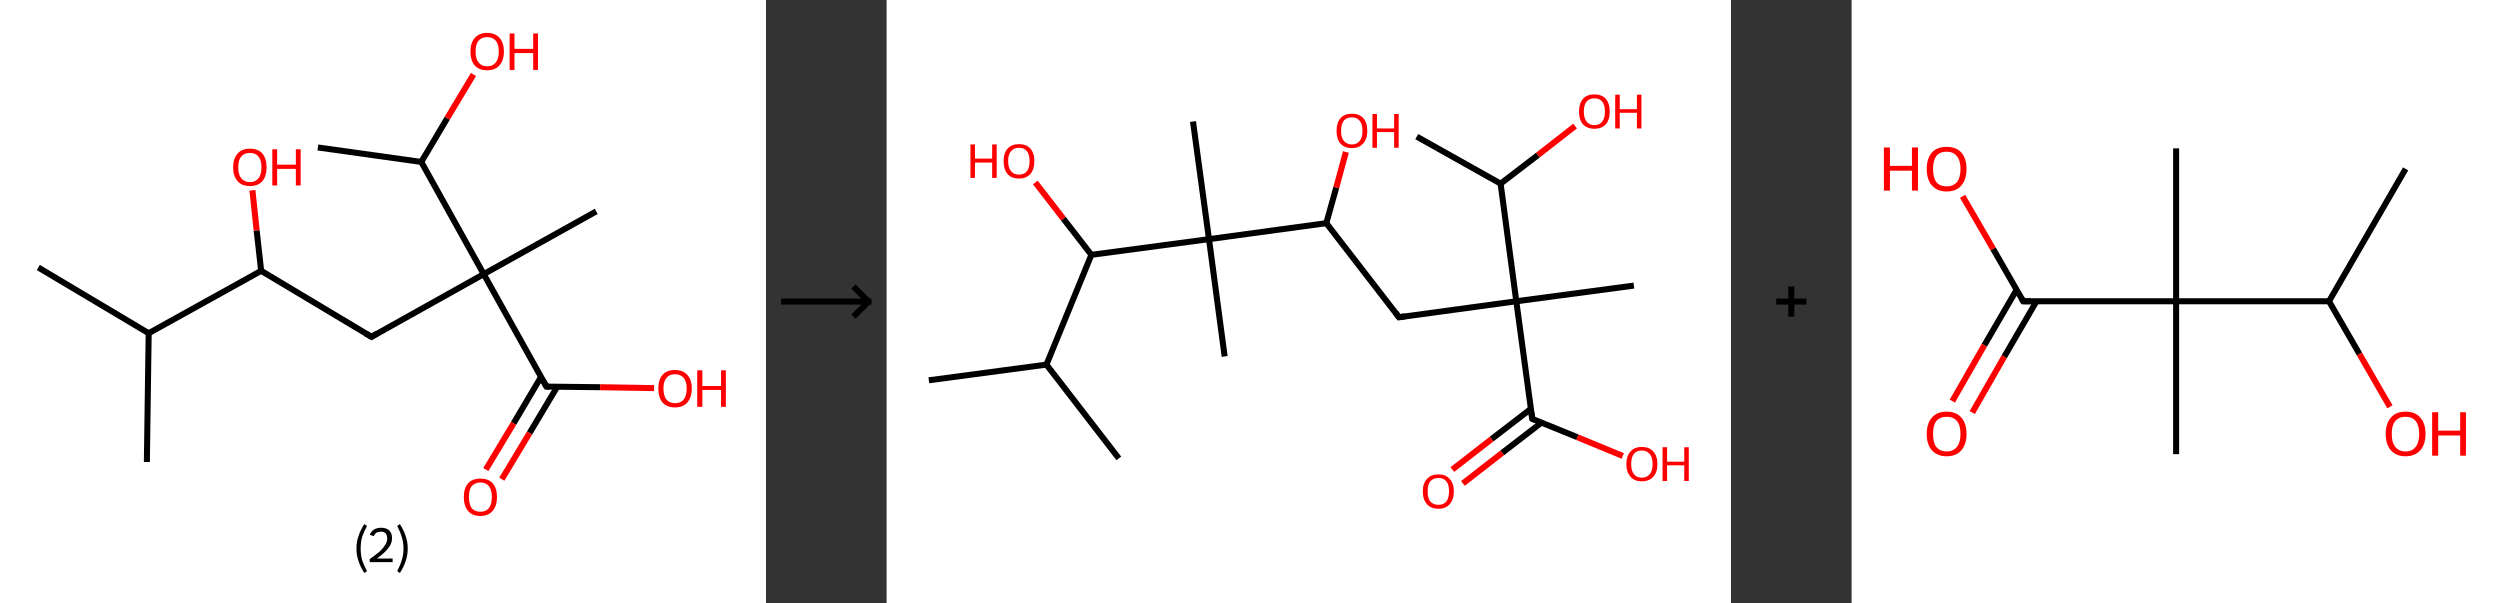<?xml version='1.0' encoding='ASCII' standalone='yes'?>
<svg xmlns="http://www.w3.org/2000/svg" xmlns:xlink="http://www.w3.org/1999/xlink" version="1.1" width="829.0px" viewBox="0 0 829.0 200.0" height="200.0px">
  <rect x="0" y="0" width="829.0" height="200.0" fill="#333333" stroke="none"/>
  <g>
    <g transform="translate(0, 0) scale(1 1) "><!-- END OF HEADER -->
<rect style="opacity:1.0;fill:#FFFFFF;stroke:none" width="254.0" height="200.0" x="0.0" y="0.0"> </rect>
<path class="bond-0 atom-0 atom-1" d="M 12.7,88.7 L 49.3,110.5" style="fill:none;fill-rule:evenodd;stroke:#000000;stroke-width:2.0px;stroke-linecap:butt;stroke-linejoin:miter;stroke-opacity:1"/>
<path class="bond-1 atom-1 atom-2" d="M 49.3,110.5 L 48.7,153.2" style="fill:none;fill-rule:evenodd;stroke:#000000;stroke-width:2.0px;stroke-linecap:butt;stroke-linejoin:miter;stroke-opacity:1"/>
<path class="bond-2 atom-1 atom-3" d="M 49.3,110.5 L 86.6,89.8" style="fill:none;fill-rule:evenodd;stroke:#000000;stroke-width:2.0px;stroke-linecap:butt;stroke-linejoin:miter;stroke-opacity:1"/>
<path class="bond-3 atom-3 atom-4" d="M 86.6,89.8 L 85.1,76.4" style="fill:none;fill-rule:evenodd;stroke:#000000;stroke-width:2.0px;stroke-linecap:butt;stroke-linejoin:miter;stroke-opacity:1"/>
<path class="bond-3 atom-3 atom-4" d="M 85.1,76.4 L 83.7,63.1" style="fill:none;fill-rule:evenodd;stroke:#FF0000;stroke-width:2.0px;stroke-linecap:butt;stroke-linejoin:miter;stroke-opacity:1"/>
<path class="bond-4 atom-3 atom-5" d="M 86.6,89.8 L 123.2,111.7" style="fill:none;fill-rule:evenodd;stroke:#000000;stroke-width:2.0px;stroke-linecap:butt;stroke-linejoin:miter;stroke-opacity:1"/>
<path class="bond-5 atom-5 atom-6" d="M 123.2,111.7 L 160.4,90.9" style="fill:none;fill-rule:evenodd;stroke:#000000;stroke-width:2.0px;stroke-linecap:butt;stroke-linejoin:miter;stroke-opacity:1"/>
<path class="bond-6 atom-6 atom-7" d="M 160.4,90.9 L 197.7,70.1" style="fill:none;fill-rule:evenodd;stroke:#000000;stroke-width:2.0px;stroke-linecap:butt;stroke-linejoin:miter;stroke-opacity:1"/>
<path class="bond-7 atom-6 atom-8" d="M 160.4,90.9 L 181.2,128.2" style="fill:none;fill-rule:evenodd;stroke:#000000;stroke-width:2.0px;stroke-linecap:butt;stroke-linejoin:miter;stroke-opacity:1"/>
<path class="bond-8 atom-8 atom-9" d="M 179.4,125.0 L 170.3,140.4" style="fill:none;fill-rule:evenodd;stroke:#000000;stroke-width:2.0px;stroke-linecap:butt;stroke-linejoin:miter;stroke-opacity:1"/>
<path class="bond-8 atom-8 atom-9" d="M 170.3,140.4 L 161.1,155.7" style="fill:none;fill-rule:evenodd;stroke:#FF0000;stroke-width:2.0px;stroke-linecap:butt;stroke-linejoin:miter;stroke-opacity:1"/>
<path class="bond-8 atom-8 atom-9" d="M 184.8,128.2 L 175.6,143.6" style="fill:none;fill-rule:evenodd;stroke:#000000;stroke-width:2.0px;stroke-linecap:butt;stroke-linejoin:miter;stroke-opacity:1"/>
<path class="bond-8 atom-8 atom-9" d="M 175.6,143.6 L 166.4,158.9" style="fill:none;fill-rule:evenodd;stroke:#FF0000;stroke-width:2.0px;stroke-linecap:butt;stroke-linejoin:miter;stroke-opacity:1"/>
<path class="bond-9 atom-8 atom-10" d="M 181.2,128.2 L 199.0,128.4" style="fill:none;fill-rule:evenodd;stroke:#000000;stroke-width:2.0px;stroke-linecap:butt;stroke-linejoin:miter;stroke-opacity:1"/>
<path class="bond-9 atom-8 atom-10" d="M 199.0,128.4 L 216.9,128.7" style="fill:none;fill-rule:evenodd;stroke:#FF0000;stroke-width:2.0px;stroke-linecap:butt;stroke-linejoin:miter;stroke-opacity:1"/>
<path class="bond-10 atom-6 atom-11" d="M 160.4,90.9 L 139.7,53.7" style="fill:none;fill-rule:evenodd;stroke:#000000;stroke-width:2.0px;stroke-linecap:butt;stroke-linejoin:miter;stroke-opacity:1"/>
<path class="bond-11 atom-11 atom-12" d="M 139.7,53.7 L 105.4,48.9" style="fill:none;fill-rule:evenodd;stroke:#000000;stroke-width:2.0px;stroke-linecap:butt;stroke-linejoin:miter;stroke-opacity:1"/>
<path class="bond-12 atom-11 atom-13" d="M 139.7,53.7 L 148.3,39.2" style="fill:none;fill-rule:evenodd;stroke:#000000;stroke-width:2.0px;stroke-linecap:butt;stroke-linejoin:miter;stroke-opacity:1"/>
<path class="bond-12 atom-11 atom-13" d="M 148.3,39.2 L 157.0,24.7" style="fill:none;fill-rule:evenodd;stroke:#FF0000;stroke-width:2.0px;stroke-linecap:butt;stroke-linejoin:miter;stroke-opacity:1"/>
<path d="M 121.3,110.6 L 123.2,111.7 L 125.0,110.6" style="fill:none;stroke:#000000;stroke-width:2.0px;stroke-linecap:butt;stroke-linejoin:miter;stroke-opacity:1;"/>
<path d="M 180.1,126.3 L 181.2,128.2 L 182.1,128.2" style="fill:none;stroke:#000000;stroke-width:2.0px;stroke-linecap:butt;stroke-linejoin:miter;stroke-opacity:1;"/>
<path class="atom-4" d="M 77.3 55.5 Q 77.3 52.6, 78.8 50.9 Q 80.2 49.3, 82.9 49.3 Q 85.6 49.3, 87.0 50.9 Q 88.4 52.6, 88.4 55.5 Q 88.4 58.4, 87.0 60.1 Q 85.5 61.7, 82.9 61.7 Q 80.2 61.7, 78.8 60.1 Q 77.3 58.4, 77.3 55.5 M 82.9 60.4 Q 84.7 60.4, 85.7 59.1 Q 86.7 57.9, 86.7 55.5 Q 86.7 53.1, 85.7 51.9 Q 84.7 50.7, 82.9 50.7 Q 81.0 50.7, 80.0 51.9 Q 79.0 53.1, 79.0 55.5 Q 79.0 57.9, 80.0 59.1 Q 81.0 60.4, 82.9 60.4 " fill="#FF0000"/>
<path class="atom-4" d="M 90.3 49.5 L 91.9 49.5 L 91.9 54.6 L 98.1 54.6 L 98.1 49.5 L 99.7 49.5 L 99.7 61.5 L 98.1 61.5 L 98.1 56.0 L 91.9 56.0 L 91.9 61.5 L 90.3 61.5 L 90.3 49.5 " fill="#FF0000"/>
<path class="atom-9" d="M 153.8 164.8 Q 153.8 161.9, 155.2 160.3 Q 156.6 158.7, 159.3 158.7 Q 162.0 158.7, 163.4 160.3 Q 164.8 161.9, 164.8 164.8 Q 164.8 167.7, 163.4 169.4 Q 161.9 171.1, 159.3 171.1 Q 156.6 171.1, 155.2 169.4 Q 153.8 167.8, 153.8 164.8 M 159.3 169.7 Q 161.1 169.7, 162.1 168.5 Q 163.1 167.2, 163.1 164.8 Q 163.1 162.4, 162.1 161.2 Q 161.1 160.0, 159.3 160.0 Q 157.5 160.0, 156.4 161.2 Q 155.5 162.4, 155.5 164.8 Q 155.5 167.2, 156.4 168.5 Q 157.5 169.7, 159.3 169.7 " fill="#FF0000"/>
<path class="atom-10" d="M 218.3 128.8 Q 218.3 125.9, 219.7 124.3 Q 221.1 122.7, 223.8 122.7 Q 226.5 122.7, 227.9 124.3 Q 229.4 125.9, 229.4 128.8 Q 229.4 131.8, 227.9 133.5 Q 226.5 135.1, 223.8 135.1 Q 221.2 135.1, 219.7 133.5 Q 218.3 131.8, 218.3 128.8 M 223.8 133.7 Q 225.7 133.7, 226.7 132.5 Q 227.7 131.3, 227.7 128.8 Q 227.7 126.5, 226.7 125.3 Q 225.7 124.1, 223.8 124.1 Q 222.0 124.1, 221.0 125.3 Q 220.0 126.5, 220.0 128.8 Q 220.0 131.3, 221.0 132.5 Q 222.0 133.7, 223.8 133.7 " fill="#FF0000"/>
<path class="atom-10" d="M 231.2 122.8 L 232.9 122.8 L 232.9 128.0 L 239.1 128.0 L 239.1 122.8 L 240.7 122.8 L 240.7 134.9 L 239.1 134.9 L 239.1 129.3 L 232.9 129.3 L 232.9 134.9 L 231.2 134.9 L 231.2 122.8 " fill="#FF0000"/>
<path class="atom-13" d="M 156.0 17.1 Q 156.0 14.2, 157.4 12.6 Q 158.9 10.9, 161.5 10.9 Q 164.2 10.9, 165.7 12.6 Q 167.1 14.2, 167.1 17.1 Q 167.1 20.0, 165.6 21.7 Q 164.2 23.3, 161.5 23.3 Q 158.9 23.3, 157.4 21.7 Q 156.0 20.0, 156.0 17.1 M 161.5 22.0 Q 163.4 22.0, 164.4 20.7 Q 165.4 19.5, 165.4 17.1 Q 165.4 14.7, 164.4 13.5 Q 163.4 12.3, 161.5 12.3 Q 159.7 12.3, 158.7 13.5 Q 157.7 14.7, 157.7 17.1 Q 157.7 19.5, 158.7 20.7 Q 159.7 22.0, 161.5 22.0 " fill="#FF0000"/>
<path class="atom-13" d="M 169.0 11.1 L 170.6 11.1 L 170.6 16.2 L 176.8 16.2 L 176.8 11.1 L 178.4 11.1 L 178.4 23.2 L 176.8 23.2 L 176.8 17.6 L 170.6 17.6 L 170.6 23.2 L 169.0 23.2 L 169.0 11.1 " fill="#FF0000"/>
<path class="legend" d="M 118.2 181.9 Q 118.2 179.6, 118.9 177.7 Q 119.5 175.8, 120.8 173.8 L 121.7 174.4 Q 120.7 176.3, 120.1 178.0 Q 119.6 179.7, 119.6 181.9 Q 119.6 184.0, 120.1 185.8 Q 120.7 187.5, 121.7 189.4 L 120.8 190.0 Q 119.5 188.0, 118.9 186.1 Q 118.2 184.2, 118.2 181.9 " fill="#000000"/>
<path class="legend" d="M 122.6 177.3 Q 123.1 176.2, 124.0 175.6 Q 125.0 175.0, 126.4 175.0 Q 128.1 175.0, 129.1 175.9 Q 130.0 176.8, 130.0 178.5 Q 130.0 180.2, 128.8 181.7 Q 127.6 183.3, 125.0 185.2 L 130.2 185.2 L 130.2 186.4 L 122.6 186.4 L 122.6 185.4 Q 124.7 183.9, 126.0 182.8 Q 127.2 181.6, 127.8 180.6 Q 128.4 179.6, 128.4 178.6 Q 128.4 177.5, 127.9 176.9 Q 127.4 176.3, 126.4 176.3 Q 125.5 176.3, 124.9 176.6 Q 124.3 177.0, 123.9 177.8 L 122.6 177.3 " fill="#000000"/>
<path class="legend" d="M 135.2 181.9 Q 135.2 184.2, 134.5 186.1 Q 133.9 188.0, 132.6 190.0 L 131.7 189.4 Q 132.7 187.5, 133.2 185.8 Q 133.8 184.0, 133.8 181.9 Q 133.8 179.7, 133.2 178.0 Q 132.7 176.3, 131.7 174.4 L 132.6 173.8 Q 133.9 175.8, 134.5 177.7 Q 135.2 179.6, 135.2 181.9 " fill="#000000"/>
</g>
    <g transform="translate(254, 0) scale(1 1) "><line x1="5" y1="100" x2="35" y2="100" style="stroke:rgb(0,0,0);stroke-width:2"/>
  <line x1="34" y1="100" x2="29" y2="95" style="stroke:rgb(0,0,0);stroke-width:2"/>
  <line x1="34" y1="100" x2="29" y2="105" style="stroke:rgb(0,0,0);stroke-width:2"/>
</g>
    <g transform="translate(294.0, 0) scale(1 1) "><!-- END OF HEADER -->
<rect style="opacity:1.0;fill:#FFFFFF;stroke:none" width="280.0" height="200.0" x="0.0" y="0.0"> </rect>
<path class="bond-0 atom-0 atom-1" d="M 14.0,126.1 L 53.0,120.9" style="fill:none;fill-rule:evenodd;stroke:#000000;stroke-width:2.0px;stroke-linecap:butt;stroke-linejoin:miter;stroke-opacity:1"/>
<path class="bond-1 atom-1 atom-2" d="M 53.0,120.9 L 77.0,152.0" style="fill:none;fill-rule:evenodd;stroke:#000000;stroke-width:2.0px;stroke-linecap:butt;stroke-linejoin:miter;stroke-opacity:1"/>
<path class="bond-2 atom-1 atom-3" d="M 53.0,120.9 L 67.9,84.5" style="fill:none;fill-rule:evenodd;stroke:#000000;stroke-width:2.0px;stroke-linecap:butt;stroke-linejoin:miter;stroke-opacity:1"/>
<path class="bond-3 atom-3 atom-4" d="M 67.9,84.5 L 58.6,72.5" style="fill:none;fill-rule:evenodd;stroke:#000000;stroke-width:2.0px;stroke-linecap:butt;stroke-linejoin:miter;stroke-opacity:1"/>
<path class="bond-3 atom-3 atom-4" d="M 58.6,72.5 L 49.3,60.5" style="fill:none;fill-rule:evenodd;stroke:#FF0000;stroke-width:2.0px;stroke-linecap:butt;stroke-linejoin:miter;stroke-opacity:1"/>
<path class="bond-4 atom-3 atom-5" d="M 67.9,84.5 L 106.9,79.3" style="fill:none;fill-rule:evenodd;stroke:#000000;stroke-width:2.0px;stroke-linecap:butt;stroke-linejoin:miter;stroke-opacity:1"/>
<path class="bond-5 atom-5 atom-6" d="M 106.9,79.3 L 101.6,40.3" style="fill:none;fill-rule:evenodd;stroke:#000000;stroke-width:2.0px;stroke-linecap:butt;stroke-linejoin:miter;stroke-opacity:1"/>
<path class="bond-6 atom-5 atom-7" d="M 106.9,79.3 L 112.1,118.2" style="fill:none;fill-rule:evenodd;stroke:#000000;stroke-width:2.0px;stroke-linecap:butt;stroke-linejoin:miter;stroke-opacity:1"/>
<path class="bond-7 atom-5 atom-8" d="M 106.9,79.3 L 145.8,74.0" style="fill:none;fill-rule:evenodd;stroke:#000000;stroke-width:2.0px;stroke-linecap:butt;stroke-linejoin:miter;stroke-opacity:1"/>
<path class="bond-8 atom-8 atom-9" d="M 145.8,74.0 L 149.1,62.2" style="fill:none;fill-rule:evenodd;stroke:#000000;stroke-width:2.0px;stroke-linecap:butt;stroke-linejoin:miter;stroke-opacity:1"/>
<path class="bond-8 atom-8 atom-9" d="M 149.1,62.2 L 152.3,50.4" style="fill:none;fill-rule:evenodd;stroke:#FF0000;stroke-width:2.0px;stroke-linecap:butt;stroke-linejoin:miter;stroke-opacity:1"/>
<path class="bond-9 atom-8 atom-10" d="M 145.8,74.0 L 169.9,105.2" style="fill:none;fill-rule:evenodd;stroke:#000000;stroke-width:2.0px;stroke-linecap:butt;stroke-linejoin:miter;stroke-opacity:1"/>
<path class="bond-10 atom-10 atom-11" d="M 169.9,105.2 L 208.8,99.9" style="fill:none;fill-rule:evenodd;stroke:#000000;stroke-width:2.0px;stroke-linecap:butt;stroke-linejoin:miter;stroke-opacity:1"/>
<path class="bond-11 atom-11 atom-12" d="M 208.8,99.9 L 247.8,94.7" style="fill:none;fill-rule:evenodd;stroke:#000000;stroke-width:2.0px;stroke-linecap:butt;stroke-linejoin:miter;stroke-opacity:1"/>
<path class="bond-12 atom-11 atom-13" d="M 208.8,99.9 L 214.1,138.9" style="fill:none;fill-rule:evenodd;stroke:#000000;stroke-width:2.0px;stroke-linecap:butt;stroke-linejoin:miter;stroke-opacity:1"/>
<path class="bond-13 atom-13 atom-14" d="M 213.6,135.6 L 200.6,145.6" style="fill:none;fill-rule:evenodd;stroke:#000000;stroke-width:2.0px;stroke-linecap:butt;stroke-linejoin:miter;stroke-opacity:1"/>
<path class="bond-13 atom-13 atom-14" d="M 200.6,145.6 L 187.6,155.7" style="fill:none;fill-rule:evenodd;stroke:#FF0000;stroke-width:2.0px;stroke-linecap:butt;stroke-linejoin:miter;stroke-opacity:1"/>
<path class="bond-13 atom-13 atom-14" d="M 217.2,140.1 L 204.1,150.2" style="fill:none;fill-rule:evenodd;stroke:#000000;stroke-width:2.0px;stroke-linecap:butt;stroke-linejoin:miter;stroke-opacity:1"/>
<path class="bond-13 atom-13 atom-14" d="M 204.1,150.2 L 191.1,160.3" style="fill:none;fill-rule:evenodd;stroke:#FF0000;stroke-width:2.0px;stroke-linecap:butt;stroke-linejoin:miter;stroke-opacity:1"/>
<path class="bond-14 atom-13 atom-15" d="M 214.1,138.9 L 229.1,145.0" style="fill:none;fill-rule:evenodd;stroke:#000000;stroke-width:2.0px;stroke-linecap:butt;stroke-linejoin:miter;stroke-opacity:1"/>
<path class="bond-14 atom-13 atom-15" d="M 229.1,145.0 L 244.1,151.2" style="fill:none;fill-rule:evenodd;stroke:#FF0000;stroke-width:2.0px;stroke-linecap:butt;stroke-linejoin:miter;stroke-opacity:1"/>
<path class="bond-15 atom-11 atom-16" d="M 208.8,99.9 L 203.6,60.9" style="fill:none;fill-rule:evenodd;stroke:#000000;stroke-width:2.0px;stroke-linecap:butt;stroke-linejoin:miter;stroke-opacity:1"/>
<path class="bond-16 atom-16 atom-17" d="M 203.6,60.9 L 175.8,45.3" style="fill:none;fill-rule:evenodd;stroke:#000000;stroke-width:2.0px;stroke-linecap:butt;stroke-linejoin:miter;stroke-opacity:1"/>
<path class="bond-17 atom-16 atom-18" d="M 203.6,60.9 L 216.0,51.4" style="fill:none;fill-rule:evenodd;stroke:#000000;stroke-width:2.0px;stroke-linecap:butt;stroke-linejoin:miter;stroke-opacity:1"/>
<path class="bond-17 atom-16 atom-18" d="M 216.0,51.4 L 228.3,41.8" style="fill:none;fill-rule:evenodd;stroke:#FF0000;stroke-width:2.0px;stroke-linecap:butt;stroke-linejoin:miter;stroke-opacity:1"/>
<path d="M 168.7,103.6 L 169.9,105.2 L 171.8,104.9" style="fill:none;stroke:#000000;stroke-width:2.0px;stroke-linecap:butt;stroke-linejoin:miter;stroke-opacity:1;"/>
<path d="M 213.8,136.9 L 214.1,138.9 L 214.8,139.2" style="fill:none;stroke:#000000;stroke-width:2.0px;stroke-linecap:butt;stroke-linejoin:miter;stroke-opacity:1;"/>
<path class="atom-4" d="M 27.8 47.9 L 29.3 47.9 L 29.3 52.6 L 35.0 52.6 L 35.0 47.9 L 36.5 47.9 L 36.5 59.0 L 35.0 59.0 L 35.0 53.9 L 29.3 53.9 L 29.3 59.0 L 27.8 59.0 L 27.8 47.9 " fill="#FF0000"/>
<path class="atom-4" d="M 38.8 53.4 Q 38.8 50.8, 40.1 49.3 Q 41.4 47.8, 43.9 47.8 Q 46.4 47.8, 47.7 49.3 Q 49.0 50.8, 49.0 53.4 Q 49.0 56.1, 47.7 57.7 Q 46.3 59.2, 43.9 59.2 Q 41.4 59.2, 40.1 57.7 Q 38.8 56.2, 38.8 53.4 M 43.9 57.9 Q 45.6 57.9, 46.5 56.8 Q 47.4 55.7, 47.4 53.4 Q 47.4 51.2, 46.5 50.1 Q 45.6 49.0, 43.9 49.0 Q 42.2 49.0, 41.3 50.1 Q 40.3 51.2, 40.3 53.4 Q 40.3 55.7, 41.3 56.8 Q 42.2 57.9, 43.9 57.9 " fill="#FF0000"/>
<path class="atom-9" d="M 149.2 43.4 Q 149.2 40.7, 150.5 39.2 Q 151.8 37.7, 154.3 37.7 Q 156.7 37.7, 158.1 39.2 Q 159.4 40.7, 159.4 43.4 Q 159.4 46.1, 158.0 47.6 Q 156.7 49.1, 154.3 49.1 Q 151.8 49.1, 150.5 47.6 Q 149.2 46.1, 149.2 43.4 M 154.3 47.9 Q 156.0 47.9, 156.9 46.7 Q 157.8 45.6, 157.8 43.4 Q 157.8 41.2, 156.9 40.1 Q 156.0 38.9, 154.3 38.9 Q 152.6 38.9, 151.6 40.0 Q 150.7 41.2, 150.7 43.4 Q 150.7 45.6, 151.6 46.7 Q 152.6 47.9, 154.3 47.9 " fill="#FF0000"/>
<path class="atom-9" d="M 161.1 37.8 L 162.6 37.8 L 162.6 42.6 L 168.3 42.6 L 168.3 37.8 L 169.8 37.8 L 169.8 49.0 L 168.3 49.0 L 168.3 43.8 L 162.6 43.8 L 162.6 49.0 L 161.1 49.0 L 161.1 37.8 " fill="#FF0000"/>
<path class="atom-14" d="M 177.8 162.9 Q 177.8 160.3, 179.2 158.8 Q 180.5 157.3, 183.0 157.3 Q 185.4 157.3, 186.7 158.8 Q 188.1 160.3, 188.1 162.9 Q 188.1 165.6, 186.7 167.2 Q 185.4 168.7, 183.0 168.7 Q 180.5 168.7, 179.2 167.2 Q 177.8 165.7, 177.8 162.9 M 183.0 167.4 Q 184.7 167.4, 185.6 166.3 Q 186.5 165.2, 186.5 162.9 Q 186.5 160.7, 185.6 159.6 Q 184.7 158.5, 183.0 158.5 Q 181.3 158.5, 180.3 159.6 Q 179.4 160.7, 179.4 162.9 Q 179.4 165.2, 180.3 166.3 Q 181.3 167.4, 183.0 167.4 " fill="#FF0000"/>
<path class="atom-15" d="M 245.3 153.9 Q 245.3 151.2, 246.7 149.7 Q 248.0 148.2, 250.4 148.2 Q 252.9 148.2, 254.2 149.7 Q 255.6 151.2, 255.6 153.9 Q 255.6 156.6, 254.2 158.1 Q 252.9 159.6, 250.4 159.6 Q 248.0 159.6, 246.7 158.1 Q 245.3 156.6, 245.3 153.9 M 250.4 158.4 Q 252.1 158.4, 253.1 157.2 Q 254.0 156.1, 254.0 153.9 Q 254.0 151.7, 253.1 150.6 Q 252.1 149.4, 250.4 149.4 Q 248.7 149.4, 247.8 150.5 Q 246.9 151.7, 246.9 153.9 Q 246.9 156.1, 247.8 157.2 Q 248.7 158.4, 250.4 158.4 " fill="#FF0000"/>
<path class="atom-15" d="M 257.3 148.3 L 258.8 148.3 L 258.8 153.1 L 264.5 153.1 L 264.5 148.3 L 266.0 148.3 L 266.0 159.5 L 264.5 159.5 L 264.5 154.3 L 258.8 154.3 L 258.8 159.5 L 257.3 159.5 L 257.3 148.3 " fill="#FF0000"/>
<path class="atom-18" d="M 229.6 37.0 Q 229.6 34.3, 230.9 32.8 Q 232.2 31.3, 234.7 31.3 Q 237.2 31.3, 238.5 32.8 Q 239.8 34.3, 239.8 37.0 Q 239.8 39.7, 238.5 41.2 Q 237.1 42.7, 234.7 42.7 Q 232.3 42.7, 230.9 41.2 Q 229.6 39.7, 229.6 37.0 M 234.7 41.5 Q 236.4 41.5, 237.3 40.3 Q 238.2 39.2, 238.2 37.0 Q 238.2 34.8, 237.3 33.7 Q 236.4 32.6, 234.7 32.6 Q 233.0 32.6, 232.1 33.7 Q 231.2 34.8, 231.2 37.0 Q 231.2 39.2, 232.1 40.3 Q 233.0 41.5, 234.7 41.5 " fill="#FF0000"/>
<path class="atom-18" d="M 241.6 31.4 L 243.1 31.4 L 243.1 36.2 L 248.8 36.2 L 248.8 31.4 L 250.3 31.4 L 250.3 42.6 L 248.8 42.6 L 248.8 37.4 L 243.1 37.4 L 243.1 42.6 L 241.6 42.6 L 241.6 31.4 " fill="#FF0000"/>
</g>
    <g transform="translate(574.0, 0) scale(1 1) "><line x1="15" y1="100" x2="25" y2="100" style="stroke:rgb(0,0,0);stroke-width:2"/>
  <line x1="20" y1="95" x2="20" y2="105" style="stroke:rgb(0,0,0);stroke-width:2"/>
</g>
    <g transform="translate(614.0, 0) scale(1 1) "><!-- END OF HEADER -->
<rect style="opacity:1.0;fill:#FFFFFF;stroke:none" width="215.0" height="200.0" x="0.0" y="0.0"> </rect>
<path class="bond-0 atom-0 atom-1" d="M 183.7,56.0 L 158.3,99.9" style="fill:none;fill-rule:evenodd;stroke:#000000;stroke-width:2.0px;stroke-linecap:butt;stroke-linejoin:miter;stroke-opacity:1"/>
<path class="bond-1 atom-1 atom-2" d="M 158.3,99.9 L 168.4,117.4" style="fill:none;fill-rule:evenodd;stroke:#000000;stroke-width:2.0px;stroke-linecap:butt;stroke-linejoin:miter;stroke-opacity:1"/>
<path class="bond-1 atom-1 atom-2" d="M 168.4,117.4 L 178.5,134.9" style="fill:none;fill-rule:evenodd;stroke:#FF0000;stroke-width:2.0px;stroke-linecap:butt;stroke-linejoin:miter;stroke-opacity:1"/>
<path class="bond-2 atom-1 atom-3" d="M 158.3,99.9 L 107.6,99.9" style="fill:none;fill-rule:evenodd;stroke:#000000;stroke-width:2.0px;stroke-linecap:butt;stroke-linejoin:miter;stroke-opacity:1"/>
<path class="bond-3 atom-3 atom-4" d="M 107.6,99.9 L 107.6,49.2" style="fill:none;fill-rule:evenodd;stroke:#000000;stroke-width:2.0px;stroke-linecap:butt;stroke-linejoin:miter;stroke-opacity:1"/>
<path class="bond-4 atom-3 atom-5" d="M 107.6,99.9 L 107.6,150.6" style="fill:none;fill-rule:evenodd;stroke:#000000;stroke-width:2.0px;stroke-linecap:butt;stroke-linejoin:miter;stroke-opacity:1"/>
<path class="bond-5 atom-3 atom-6" d="M 107.6,99.9 L 56.9,99.9" style="fill:none;fill-rule:evenodd;stroke:#000000;stroke-width:2.0px;stroke-linecap:butt;stroke-linejoin:miter;stroke-opacity:1"/>
<path class="bond-6 atom-6 atom-7" d="M 54.7,96.1 L 44.0,114.5" style="fill:none;fill-rule:evenodd;stroke:#000000;stroke-width:2.0px;stroke-linecap:butt;stroke-linejoin:miter;stroke-opacity:1"/>
<path class="bond-6 atom-6 atom-7" d="M 44.0,114.5 L 33.4,133.0" style="fill:none;fill-rule:evenodd;stroke:#FF0000;stroke-width:2.0px;stroke-linecap:butt;stroke-linejoin:miter;stroke-opacity:1"/>
<path class="bond-6 atom-6 atom-7" d="M 61.3,99.9 L 50.6,118.3" style="fill:none;fill-rule:evenodd;stroke:#000000;stroke-width:2.0px;stroke-linecap:butt;stroke-linejoin:miter;stroke-opacity:1"/>
<path class="bond-6 atom-6 atom-7" d="M 50.6,118.3 L 40.0,136.8" style="fill:none;fill-rule:evenodd;stroke:#FF0000;stroke-width:2.0px;stroke-linecap:butt;stroke-linejoin:miter;stroke-opacity:1"/>
<path class="bond-7 atom-6 atom-8" d="M 56.9,99.9 L 46.9,82.5" style="fill:none;fill-rule:evenodd;stroke:#000000;stroke-width:2.0px;stroke-linecap:butt;stroke-linejoin:miter;stroke-opacity:1"/>
<path class="bond-7 atom-6 atom-8" d="M 46.9,82.5 L 36.8,65.1" style="fill:none;fill-rule:evenodd;stroke:#FF0000;stroke-width:2.0px;stroke-linecap:butt;stroke-linejoin:miter;stroke-opacity:1"/>
<path d="M 59.4,99.9 L 56.9,99.9 L 56.4,99.0" style="fill:none;stroke:#000000;stroke-width:2.0px;stroke-linecap:butt;stroke-linejoin:miter;stroke-opacity:1;"/>
<path class="atom-2" d="M 177.1 143.9 Q 177.1 140.4, 178.8 138.5 Q 180.5 136.5, 183.7 136.5 Q 186.9 136.5, 188.6 138.5 Q 190.3 140.4, 190.3 143.9 Q 190.3 147.3, 188.6 149.3 Q 186.8 151.3, 183.7 151.3 Q 180.5 151.3, 178.8 149.3 Q 177.1 147.4, 177.1 143.9 M 183.7 149.7 Q 185.9 149.7, 187.0 148.2 Q 188.2 146.7, 188.2 143.9 Q 188.2 141.0, 187.0 139.6 Q 185.9 138.2, 183.7 138.2 Q 181.5 138.2, 180.3 139.6 Q 179.1 141.0, 179.1 143.9 Q 179.1 146.8, 180.3 148.2 Q 181.5 149.7, 183.7 149.7 " fill="#FF0000"/>
<path class="atom-2" d="M 192.5 136.7 L 194.5 136.7 L 194.5 142.8 L 201.8 142.8 L 201.8 136.7 L 203.7 136.7 L 203.7 151.1 L 201.8 151.1 L 201.8 144.4 L 194.5 144.4 L 194.5 151.1 L 192.5 151.1 L 192.5 136.7 " fill="#FF0000"/>
<path class="atom-7" d="M 24.9 143.9 Q 24.9 140.4, 26.6 138.5 Q 28.3 136.5, 31.5 136.5 Q 34.7 136.5, 36.4 138.5 Q 38.1 140.4, 38.1 143.9 Q 38.1 147.3, 36.4 149.3 Q 34.7 151.3, 31.5 151.3 Q 28.4 151.3, 26.6 149.3 Q 24.9 147.4, 24.9 143.9 M 31.5 149.7 Q 33.7 149.7, 34.9 148.2 Q 36.1 146.7, 36.1 143.9 Q 36.1 141.0, 34.9 139.6 Q 33.7 138.2, 31.5 138.2 Q 29.3 138.2, 28.1 139.6 Q 27.0 141.0, 27.0 143.9 Q 27.0 146.8, 28.1 148.2 Q 29.3 149.7, 31.5 149.7 " fill="#FF0000"/>
<path class="atom-8" d="M 10.7 48.9 L 12.7 48.9 L 12.7 55.0 L 20.0 55.0 L 20.0 48.9 L 22.0 48.9 L 22.0 63.2 L 20.0 63.2 L 20.0 56.6 L 12.7 56.6 L 12.7 63.2 L 10.7 63.2 L 10.7 48.9 " fill="#FF0000"/>
<path class="atom-8" d="M 24.9 56.0 Q 24.9 52.6, 26.6 50.6 Q 28.3 48.7, 31.5 48.7 Q 34.7 48.7, 36.4 50.6 Q 38.1 52.6, 38.1 56.0 Q 38.1 59.5, 36.4 61.5 Q 34.7 63.5, 31.5 63.5 Q 28.4 63.5, 26.6 61.5 Q 24.9 59.5, 24.9 56.0 M 31.5 61.8 Q 33.7 61.8, 34.9 60.4 Q 36.1 58.9, 36.1 56.0 Q 36.1 53.2, 34.9 51.8 Q 33.7 50.3, 31.5 50.3 Q 29.3 50.3, 28.1 51.7 Q 27.0 53.2, 27.0 56.0 Q 27.0 58.9, 28.1 60.4 Q 29.3 61.8, 31.5 61.8 " fill="#FF0000"/>
</g>
  </g>
</svg>
